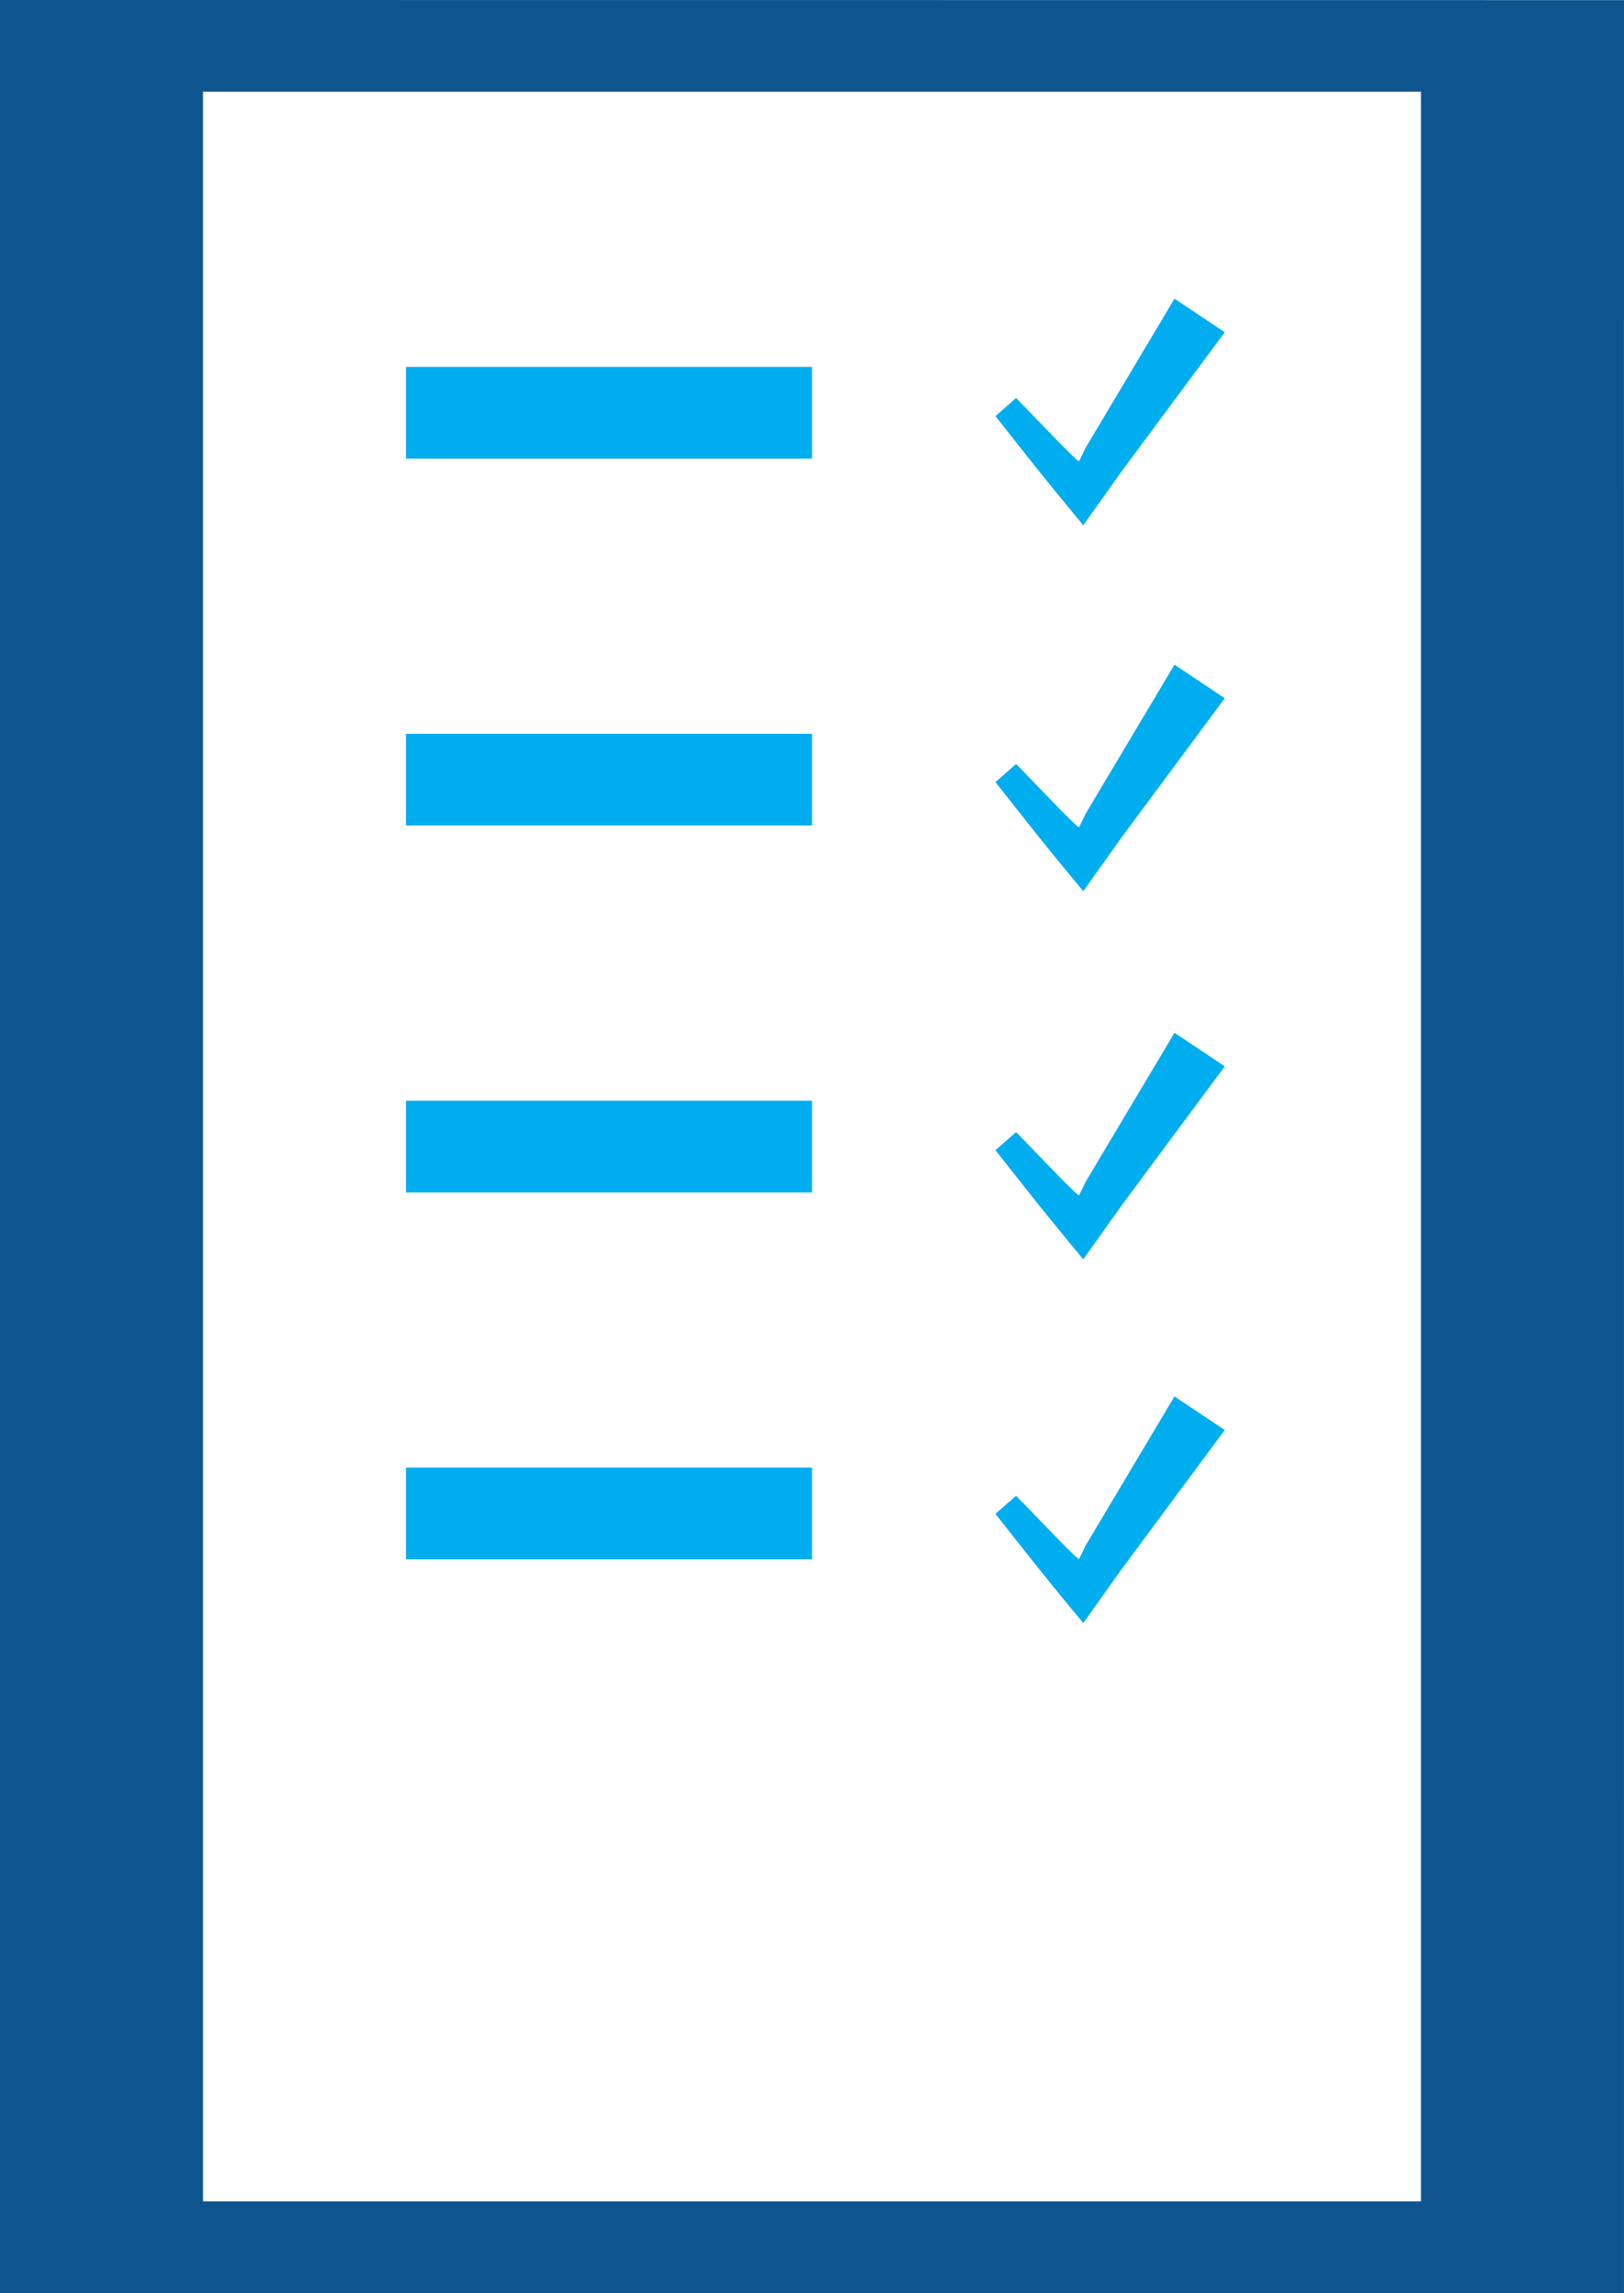 <?xml version="1.0" encoding="UTF-8" standalone="no"?>
<!-- Created with Inkscape (http://www.inkscape.org/) -->

<svg
   xmlns:dc="http://purl.org/dc/elements/1.1/"
   xmlns:cc="http://creativecommons.org/ns#"
   xmlns:rdf="http://www.w3.org/1999/02/22-rdf-syntax-ns#"
   xmlns:svg="http://www.w3.org/2000/svg"
   xmlns="http://www.w3.org/2000/svg"
   xmlns:sodipodi="http://sodipodi.sourceforge.net/DTD/sodipodi-0.dtd"
   xmlns:inkscape="http://www.inkscape.org/namespaces/inkscape"
   id="svg2"
   version="1.1"
   inkscape:version="0.91 r13725"
   xml:space="preserve"
   width="804.95"
   height="1136.013"
   viewBox="0 0 804.95 1136.013"
   sodipodi:docname="LG_Icon_Watch_list_CMYK_RZ.svg"><defs
     id="defs6" /><sodipodi:namedview
     pagecolor="#ffffff"
     bordercolor="#666666"
     borderopacity="1"
     objecttolerance="10"
     gridtolerance="10"
     guidetolerance="10"
     inkscape:pageopacity="0"
     inkscape:pageshadow="2"
     inkscape:window-width="717"
     inkscape:window-height="480"
     id="namedview4"
     showgrid="false"
     inkscape:zoom="0.2077442"
     inkscape:cx="402.47501"
     inkscape:cy="568.00623"
     inkscape:window-x="0"
     inkscape:window-y="0"
     inkscape:window-maximized="0"
     inkscape:current-layer="g10" /><g
     id="g10"
     inkscape:groupmode="layer"
     inkscape:label="ink_ext_XXXXXX"
     transform="matrix(1.25,0,0,-1.25,0,1136.013)"><g
       id="g12"
       transform="scale(0.1,0.1)"><path
         d="m 0,0 6439.57,0 -0.12,7817.12 0.12,0 0,1270.51 L 0,9088.14 0,0 Z m 804.941,8724.62 4829.679,0 0,-8361.081 -4829.686,0 0.007,8361.081"
         style="fill:#0e5590;fill-opacity:1;fill-rule:nonzero;stroke:none"
         id="path14"
         inkscape:connector-curvature="0" /><path
         d="m 1609.89,7270.52 1609.89,0 0,363.531 -1609.89,0 0,-363.531 z"
         style="fill:#00adef;fill-opacity:1;fill-rule:nonzero;stroke:none"
         id="path16"
         inkscape:connector-curvature="0" /><path
         d="m 1609.89,5816.41 1609.89,0 0,363.531 -1609.89,0 0,-363.531 z"
         style="fill:#00adef;fill-opacity:1;fill-rule:nonzero;stroke:none"
         id="path18"
         inkscape:connector-curvature="0" /><path
         d="m 1609.89,4362.31 1609.89,0 0,363.527 -1609.89,0 0,-363.527 z"
         style="fill:#00adef;fill-opacity:1;fill-rule:nonzero;stroke:none"
         id="path20"
         inkscape:connector-curvature="0" /><path
         d="m 1609.89,2908.2 1609.89,0 0,363.543 -1609.89,0 0,-363.543 z"
         style="fill:#00adef;fill-opacity:1;fill-rule:nonzero;stroke:none"
         id="path22"
         inkscape:connector-curvature="0" /><path
         d="m 4029.17,7510.74 -81.96,-71.71 c 100.85,-126.84 159.02,-204.79 348.21,-432.55 l 99.78,139.98 50.9,71.66 31.59,42.54 126.27,170.26 252.53,340.45 -199.39,132.92 -217.12,-364.03 -108.57,-182.07 -27.16,-45.5 -7.76,-16.53 -17.71,-36 c -10.06,-0.1 -151.22,149.66 -249.61,250.58"
         style="fill:#00adef;fill-opacity:1;fill-rule:nonzero;stroke:none"
         id="path24"
         inkscape:connector-curvature="0" /><path
         d="m 4029.17,6060.34 -81.96,-71.81 c 100.85,-126.84 159.02,-204.79 348.21,-432.55 l 99.78,140.07 50.9,71.56 31.59,42.65 126.27,170.15 252.53,340.5 -199.39,132.98 -217.12,-364.14 -108.57,-182.01 -27.16,-45.54 -7.76,-16.38 -17.71,-36.17 c -10.06,0 -151.22,149.77 -249.61,250.69"
         style="fill:#00adef;fill-opacity:1;fill-rule:nonzero;stroke:none"
         id="path26"
         inkscape:connector-curvature="0" /><path
         d="m 4029.17,4601.47 -81.96,-71.76 c 100.85,-126.86 158.94,-204.79 348.21,-432.6 l 99.78,140.02 50.9,71.66 31.59,42.54 126.27,170.25 252.53,340.46 -199.39,132.94 -217.12,-364.04 -108.57,-182.09 -27.16,-45.47 -7.76,-16.45 -17.71,-36.09 c -10.06,-0.06 -151.22,149.71 -249.61,250.63"
         style="fill:#00adef;fill-opacity:1;fill-rule:nonzero;stroke:none"
         id="path28"
         inkscape:connector-curvature="0" /><path
         d="m 4029.17,3160.14 -81.96,-71.66 c 100.85,-126.94 158.94,-204.92 348.21,-432.84 l 99.78,140.12 50.9,71.66 31.59,42.54 126.27,170.26 252.53,340.5 -199.39,132.97 -217.19,-364.14 -108.5,-182.05 -27.16,-45.55 -7.76,-16.38 -17.71,-36.16 c -10.06,-0.11 -151.17,149.81 -249.61,250.73"
         style="fill:#00adef;fill-opacity:1;fill-rule:nonzero;stroke:none"
         id="path30"
         inkscape:connector-curvature="0" /></g></g></svg>